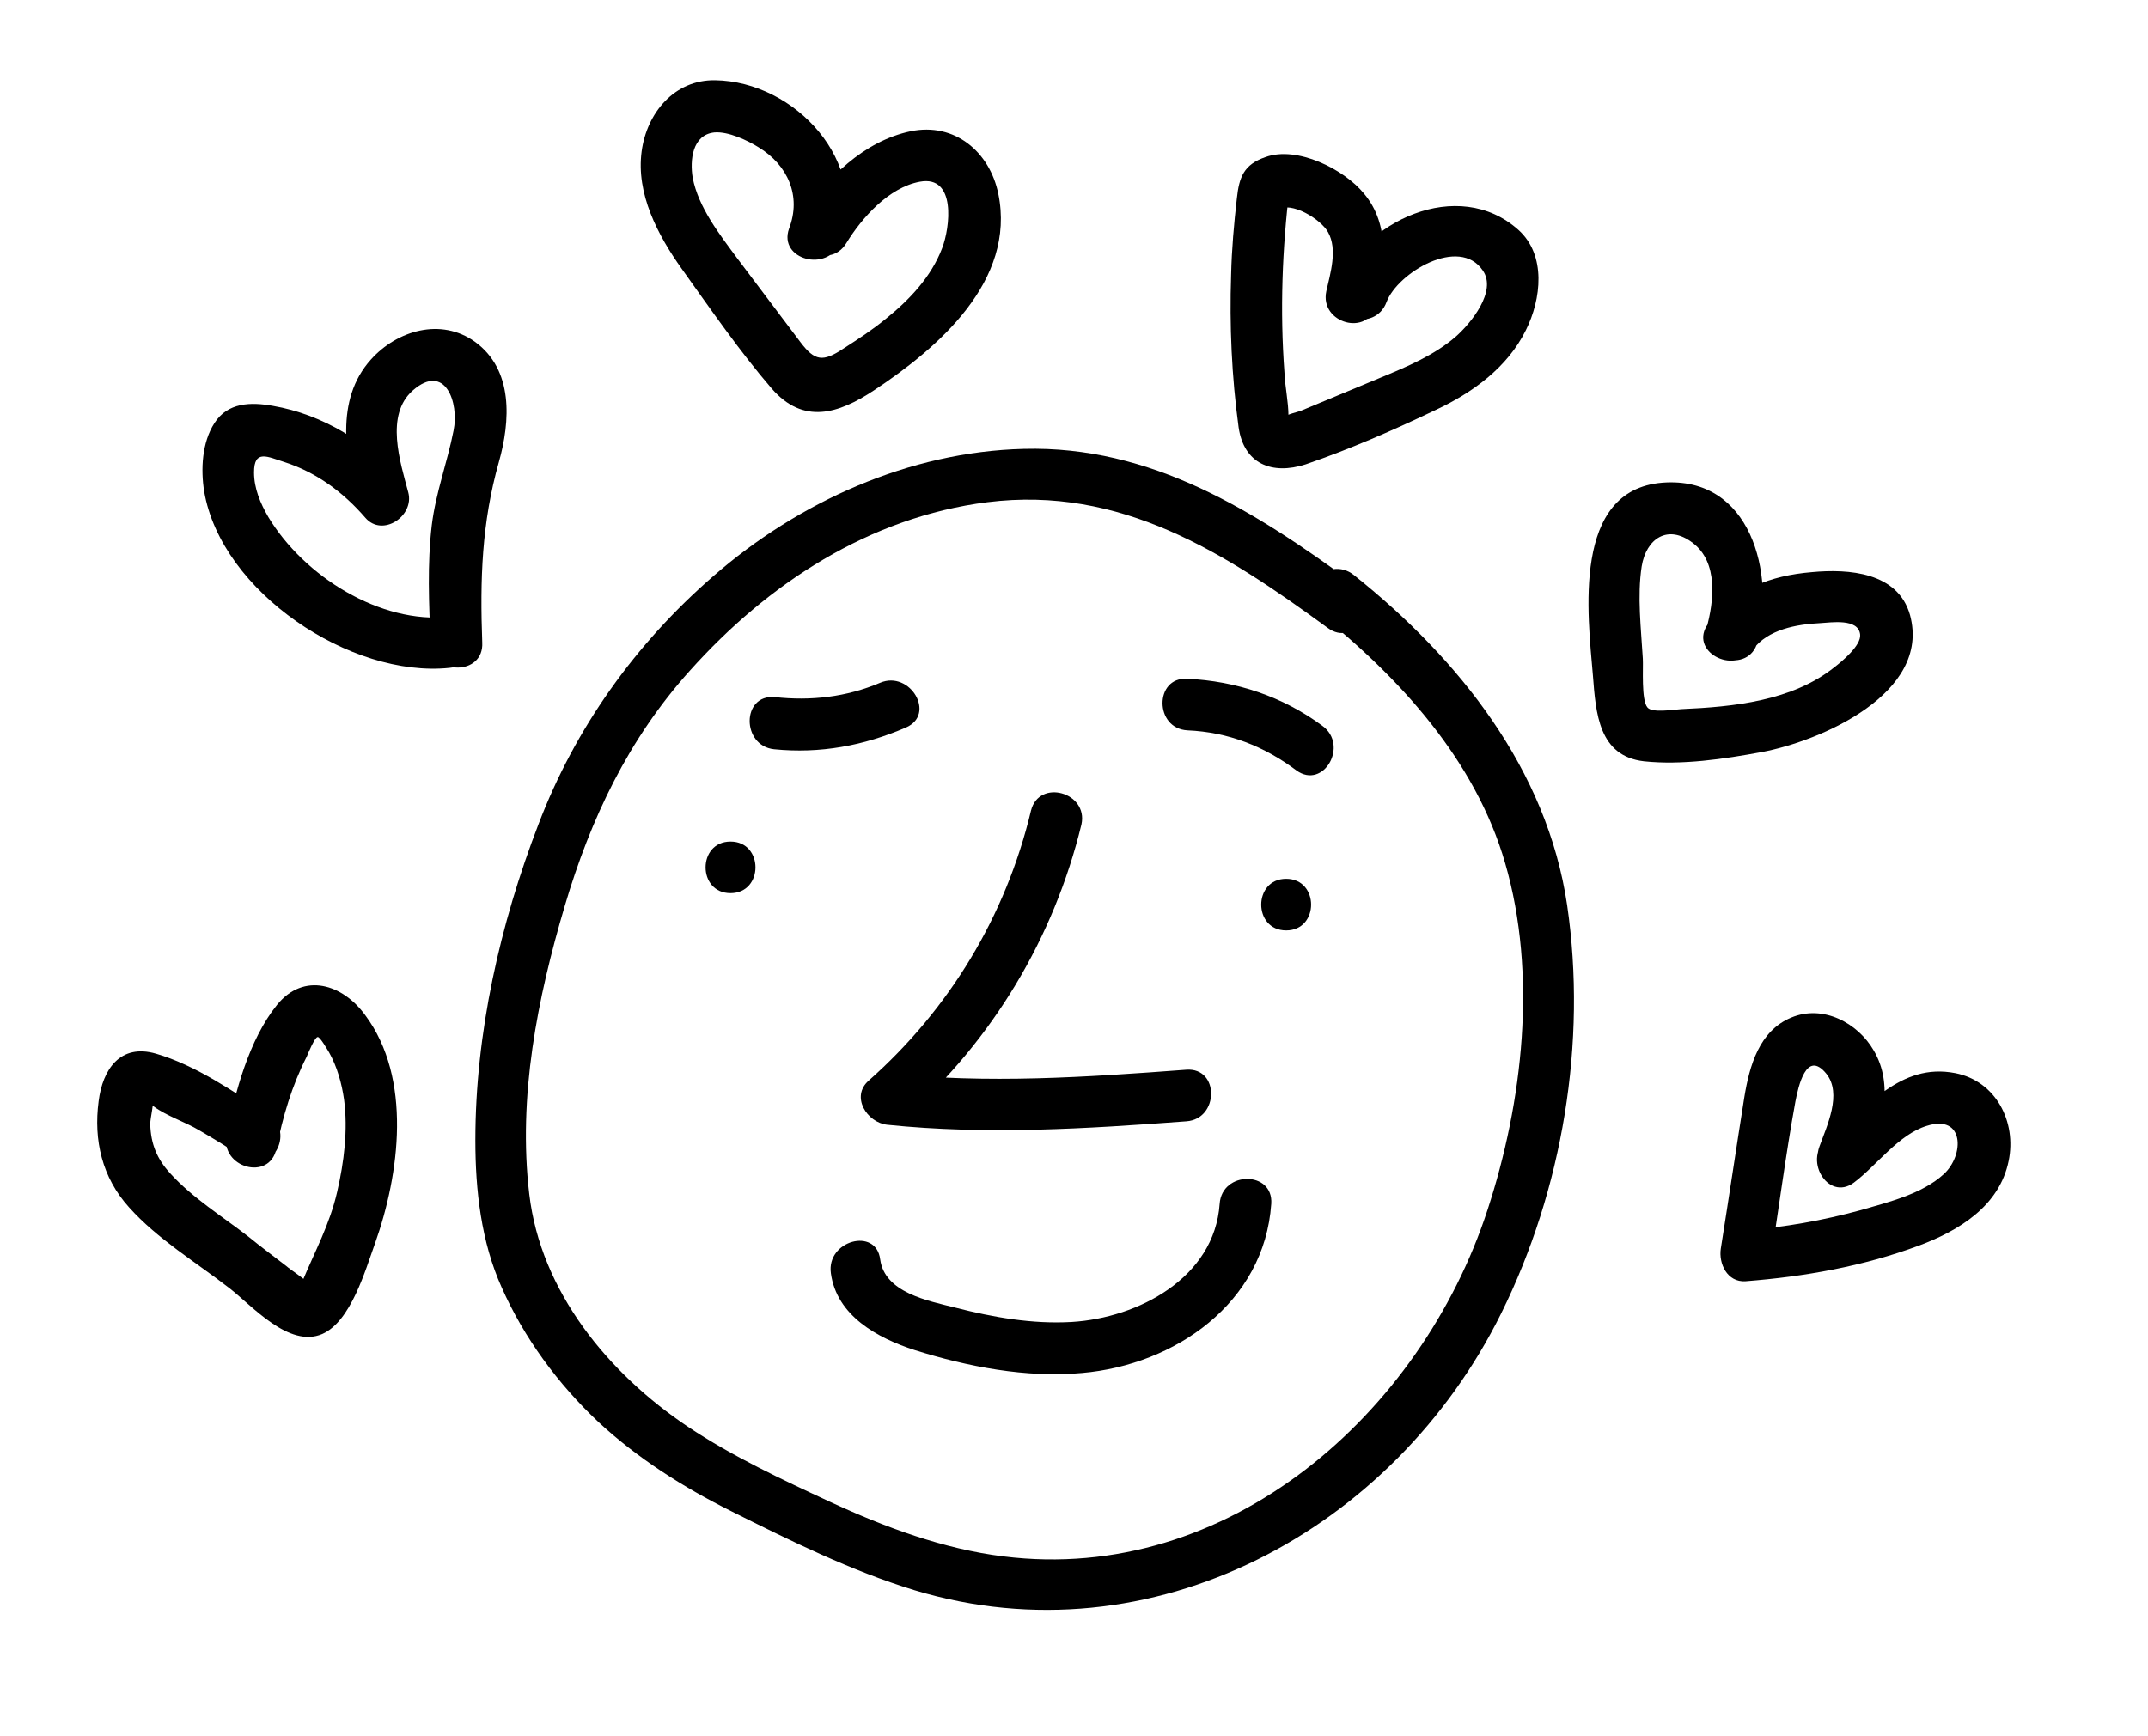 <?xml version="1.0" encoding="utf-8"?>
<!-- Generator: Adobe Illustrator 22.1.0, SVG Export Plug-In . SVG Version: 6.00 Build 0)  -->
<svg version="1.1" id="Layer_1" xmlns="http://www.w3.org/2000/svg" xmlns:xlink="http://www.w3.org/1999/xlink" x="0px" y="0px"
	 viewBox="0 0 374.6 302.8" style="enable-background:new 0 0 374.6 302.8;" xml:space="preserve">
<g>
	<g>
		<path d="M236.2,101.9c-17.3-12.7-35.4-24.2-57.7-23.6c-19.9,0.5-39.2,9.2-54.1,22.2c-13.6,11.8-24.1,26.5-30.5,43.3
			c-6.7,17.4-11,36.4-11,55.1c0,8.7,1,17.7,4.6,25.7c3.9,8.8,9.8,16.8,16.8,23.4c6.9,6.4,14.8,11.4,23.2,15.6
			c10.4,5.2,20.9,10.4,32,13.8c41.4,12.5,83.6-10.5,102.3-48.3c10.7-21.6,15-47.3,11.5-71.2c-3.5-23.7-18.9-43-37.2-57.6
			c-4.5-3.6-10.9,2.8-6.4,6.4c14.4,11.5,27.6,25.9,32.8,43.9c5.6,19.3,3.1,41.6-3.1,60.5c-11.6,35.5-45.2,65.3-84.4,60.4
			c-10.5-1.3-20.7-5.1-30.2-9.5c-8.4-3.9-17-7.9-24.8-13.1c-13.9-9.3-25.7-23.6-27.7-40.6c-2-17,1.4-34.1,6.2-50.3
			c4.5-15.2,11.1-29.1,21.8-41c13.6-15.2,31.3-26.8,51.9-29.4c23.2-2.9,41.4,8.8,59.3,21.9C236.3,113.1,240.8,105.3,236.2,101.9
			L236.2,101.9z"/>
	</g>
</g>
<g>
	<g>
		<path d="M135,130.7c8,0.8,15.6-0.6,23-3.8c5.3-2.3,0.7-10-4.5-7.8c-5.9,2.5-12.1,3.2-18.4,2.5C129.3,121.1,129.3,130.1,135,130.7
			L135,130.7z"/>
	</g>
</g>
<g>
	<g>
		<path d="M224.3,162.3c5.8,0,5.8-9,0-9C218.5,153.3,218.5,162.3,224.3,162.3L224.3,162.3z"/>
	</g>
</g>
<g>
	<g>
		<path d="M127.4,155.8c5.8,0,5.8-9,0-9C121.6,146.8,121.6,155.8,127.4,155.8L127.4,155.8z"/>
	</g>
</g>
<g>
	<g>
		<path d="M179.8,141.4c-4.4,18.4-14.2,34.6-28.3,47.1c-3.2,2.8-0.3,7.3,3.2,7.7c17.4,1.8,34.8,0.7,52.2-0.6c5.7-0.4,5.8-9.4,0-9
			c-17.4,1.3-34.8,2.5-52.2,0.6c1.1,2.6,2.1,5.1,3.2,7.7c15.2-13.5,25.9-31.3,30.7-51.1C189.8,138.2,181.2,135.8,179.8,141.4
			L179.8,141.4z"/>
	</g>
</g>
<g>
	<g>
		<path d="M144.9,222.1c1,7.4,8.1,11.3,14.6,13.4c9.2,2.9,19.5,4.9,29.2,4c16.2-1.4,31.8-12.2,33-29.5c0.4-5.8-8.6-5.8-9,0
			c-0.9,12.9-14.2,19.9-25.8,20.6c-6.8,0.4-13.7-0.8-20.3-2.5c-4.8-1.2-12.3-2.6-13.1-8.4C152.8,214,144.1,216.4,144.9,222.1
			L144.9,222.1z"/>
	</g>
</g>
<g>
	<g>
		<path d="M46.8,194.4c-5.9-3.9-12.7-8.6-19.6-10.6c-6.2-1.8-9.3,2.7-10,8.3c-0.9,6.8,0.6,13.3,5.3,18.5c4.9,5.5,11.7,9.6,17.5,14.1
			c4,3.1,10.4,10.5,16.2,8c5-2.2,7.5-11.1,9.2-15.8c4.3-12.1,6.5-28.8-1.7-39.8c-3.9-5.4-10.7-7.6-15.4-1.8
			c-4.9,6.1-7.3,15.2-8.8,22.7c-1.1,5.7,7.5,8.1,8.7,2.4c1.1-5.6,2.7-11,5.3-16.1c0.2-0.5,1.4-3.4,1.9-3.4c0.4-0.1,1.8,2.4,2,2.7
			c1.4,2.5,2.2,5.4,2.6,8.2c0.7,5.3,0,10.9-1.2,16.1c-1.3,5.7-3.9,10.4-6.1,15.7c-0.3,0.5-0.6,1-0.9,1.5c0.6-0.4,1.2-0.9,1.9-1.3
			c0-0.3-3.3-2.5-3.7-2.9c-2.2-1.7-4.5-3.4-6.7-5.2c-4.5-3.5-9.7-6.7-13.6-11c-2.3-2.5-3.4-5.1-3.5-8.6c0-1.2,0.7-3.6,0.4-4.6
			c-0.5,0.3-1,0.5-1.5,0.8c0.6,0.2,1.1,0.5,1.7,0.7c2.3,1.7,5.5,2.7,8,4.2c2.6,1.5,5.2,3.1,7.7,4.8
			C47.1,205.4,51.7,197.6,46.8,194.4L46.8,194.4z"/>
	</g>
</g>
<g>
	<g>
		<path d="M78.4,107.6c-12.1,1.3-25.4-7.1-31.6-17.4c-1.4-2.4-2.5-5-2.5-7.8c0-4.1,2.4-2.7,5.3-1.8c5.6,1.8,10.3,5.3,14.1,9.7
			c3,3.5,8.6-0.3,7.5-4.4c-1.4-5.3-4.1-13.5,0.8-17.8c5.6-4.9,8.1,2.1,7.1,7c-1.1,5.6-3.1,10.8-3.8,16.5c-0.8,6.8-0.5,13.7-0.2,20.5
			c0.3,5.8,9.3,5.8,9,0C83.7,101.1,84,91.2,87,80.6c2-7.1,2.6-16.1-4.2-21c-5.9-4.2-13.5-2-18.1,3.1c-6.4,7.1-4.4,17.2-2.2,25.6
			c2.5-1.5,5-2.9,7.5-4.4c-5.7-6.7-13.7-11.6-22.4-13.1c-3.9-0.7-7.9-0.6-10.2,3c-2.2,3.4-2.4,8.1-1.8,11.9
			c3,17.6,25.6,32.6,42.8,30.8C84.1,116,84.2,107,78.4,107.6L78.4,107.6z"/>
	</g>
</g>
<g>
	<g>
		<path d="M146.5,42.3c5.3-13.9-7.8-28.1-21.8-28.3c-7.1-0.1-11.9,5.7-12.8,12.4c-1,7.4,2.8,14.6,7,20.5c5,7,10.1,14.4,15.7,20.9
			c5.5,6.3,11.6,4.4,17.8,0.3c11.2-7.4,24.8-19.1,21.7-34.3c-1.5-7.3-7.6-12.5-15.3-10.9c-8.1,1.7-14.8,8.2-19,15
			c-3,5,4.8,9.5,7.8,4.5c2.7-4.4,7.4-9.7,12.8-10.7c6.4-1.2,5.3,8,3.9,11.6c-1.9,5-5.7,9-9.8,12.3c-2.3,1.9-4.9,3.6-7.4,5.2
			c-3.6,2.4-5,2.2-7.5-1.1c-3.7-4.9-7.3-9.7-11-14.6c-3.1-4.2-6.8-8.9-7.8-14.1c-0.5-3-0.1-7.5,3.8-7.9c2.4-0.2,5.8,1.4,7.7,2.6
			c5.1,3.1,7.5,8.5,5.3,14.2C135.7,45.3,144.4,47.6,146.5,42.3L146.5,42.3z"/>
	</g>
</g>
<g>
	<g>
		<path d="M240,53.1c1.5-6.5,2.5-13.8-2.1-19.3c-3.5-4.3-11.7-8.4-17.2-6.4c-3.8,1.3-4.6,3.5-5,7.2c-0.5,4.4-0.9,8.9-1,13.3
			c-0.3,8.9,0.1,17.8,1.3,26.6c0.9,6.4,5.8,8.4,11.7,6.5c7.6-2.6,15.4-6,22.7-9.5c6.4-3,12.5-7.4,15.7-13.9
			c2.7-5.4,3.6-13.1-1.3-17.5c-10.5-9.4-27.3-1.5-31.7,10.2c-2,5.4,6.7,7.8,8.7,2.4c1.9-5.1,12.7-11.6,16.8-5.5
			c2.5,3.6-2.1,9.2-4.7,11.5c-3.8,3.3-8.6,5.3-13.2,7.2c-4.6,1.9-9.1,3.8-13.7,5.7c-0.7,0.3-2.4,0.6-2.9,1.1
			c0.3-0.3,0.7,3.2,0.6-0.1c0-2.5-0.6-5.1-0.7-7.6c-0.8-10.8-0.4-21.6,0.9-32.3c-0.7,1.3-1.5,2.6-2.2,3.9c2.5-1.6,7.7,1.7,8.9,3.9
			c1.7,3,0.4,7.2-0.3,10.3C230.1,56.4,238.7,58.8,240,53.1L240,53.1z"/>
	</g>
</g>
<g>
	<g>
		<path d="M306.5,112c3.1-11.9-1.1-29-16.6-27.8c-15.8,1.3-13,23-12.1,33.7c0.5,6.5,1,14,8.9,14.9c6.6,0.7,14-0.4,20.5-1.6
			c10.2-1.9,29.6-10.2,25.9-23.9c-2.1-7.5-10.7-8.1-17.1-7.5c-7.3,0.6-13.6,3-18.1,9c-3.5,4.7,4.4,9.1,7.8,4.5
			c2.6-3.5,7.6-4.4,11.7-4.6c1.9-0.1,6.7-0.9,7,2c0.2,1.9-3.2,4.7-4.5,5.7c-7.4,5.9-17.6,6.9-26.7,7.3c-1.5,0.1-5.1,0.7-5.9-0.3
			c-1.1-1.3-0.7-6.9-0.8-8.5c-0.3-5.2-1-10.9-0.2-16.1c0.8-4.9,4.6-7.4,8.9-4.1c4.5,3.4,3.7,10.2,2.4,14.9
			C296.3,115.2,305,117.6,306.5,112L306.5,112z"/>
	</g>
</g>
<g>
	<g>
		<path d="M326,202.3c2.2-6,4.3-13,0.8-19c-2.8-4.9-8.9-8.1-14.4-5.8c-5.6,2.3-7.3,8.4-8.2,13.9c-1.4,8.8-2.7,17.6-4.1,26.4
			c-0.4,2.6,1.1,5.9,4.3,5.7c10.3-0.8,20.5-2.6,30.2-6.2c7-2.6,14.1-6.9,15.7-14.8c1.4-6.8-2.2-13.9-9.3-15.3
			c-9.7-1.9-15.4,6.2-22.2,11.3c-4.6,3.4-0.1,11.2,4.5,7.8c4-3,7.8-8.4,12.7-9.9c6.6-2.1,6.6,5.1,3,8.4c-3.8,3.5-9.7,4.9-14.5,6.3
			c-6.6,1.8-13.3,3-20.1,3.5c1.4,1.9,2.9,3.8,4.3,5.7c1.5-9.3,2.7-18.8,4.4-28.1c0.5-2.6,1.9-9.2,5.4-4.9c2.8,3.5,0.1,9.1-1.2,12.7
			C315.3,205.3,324,207.6,326,202.3L326,202.3z"/>
	</g>
</g>
<g>
	<g>
		<path d="M207.1,127.4c7.1,0.3,13.4,2.8,19,7c4.7,3.4,9.2-4.4,4.5-7.8c-6.9-5.1-15-7.8-23.6-8.2
			C201.3,118.1,201.3,127.1,207.1,127.4L207.1,127.4z"/>
	</g>
</g>
</svg>
